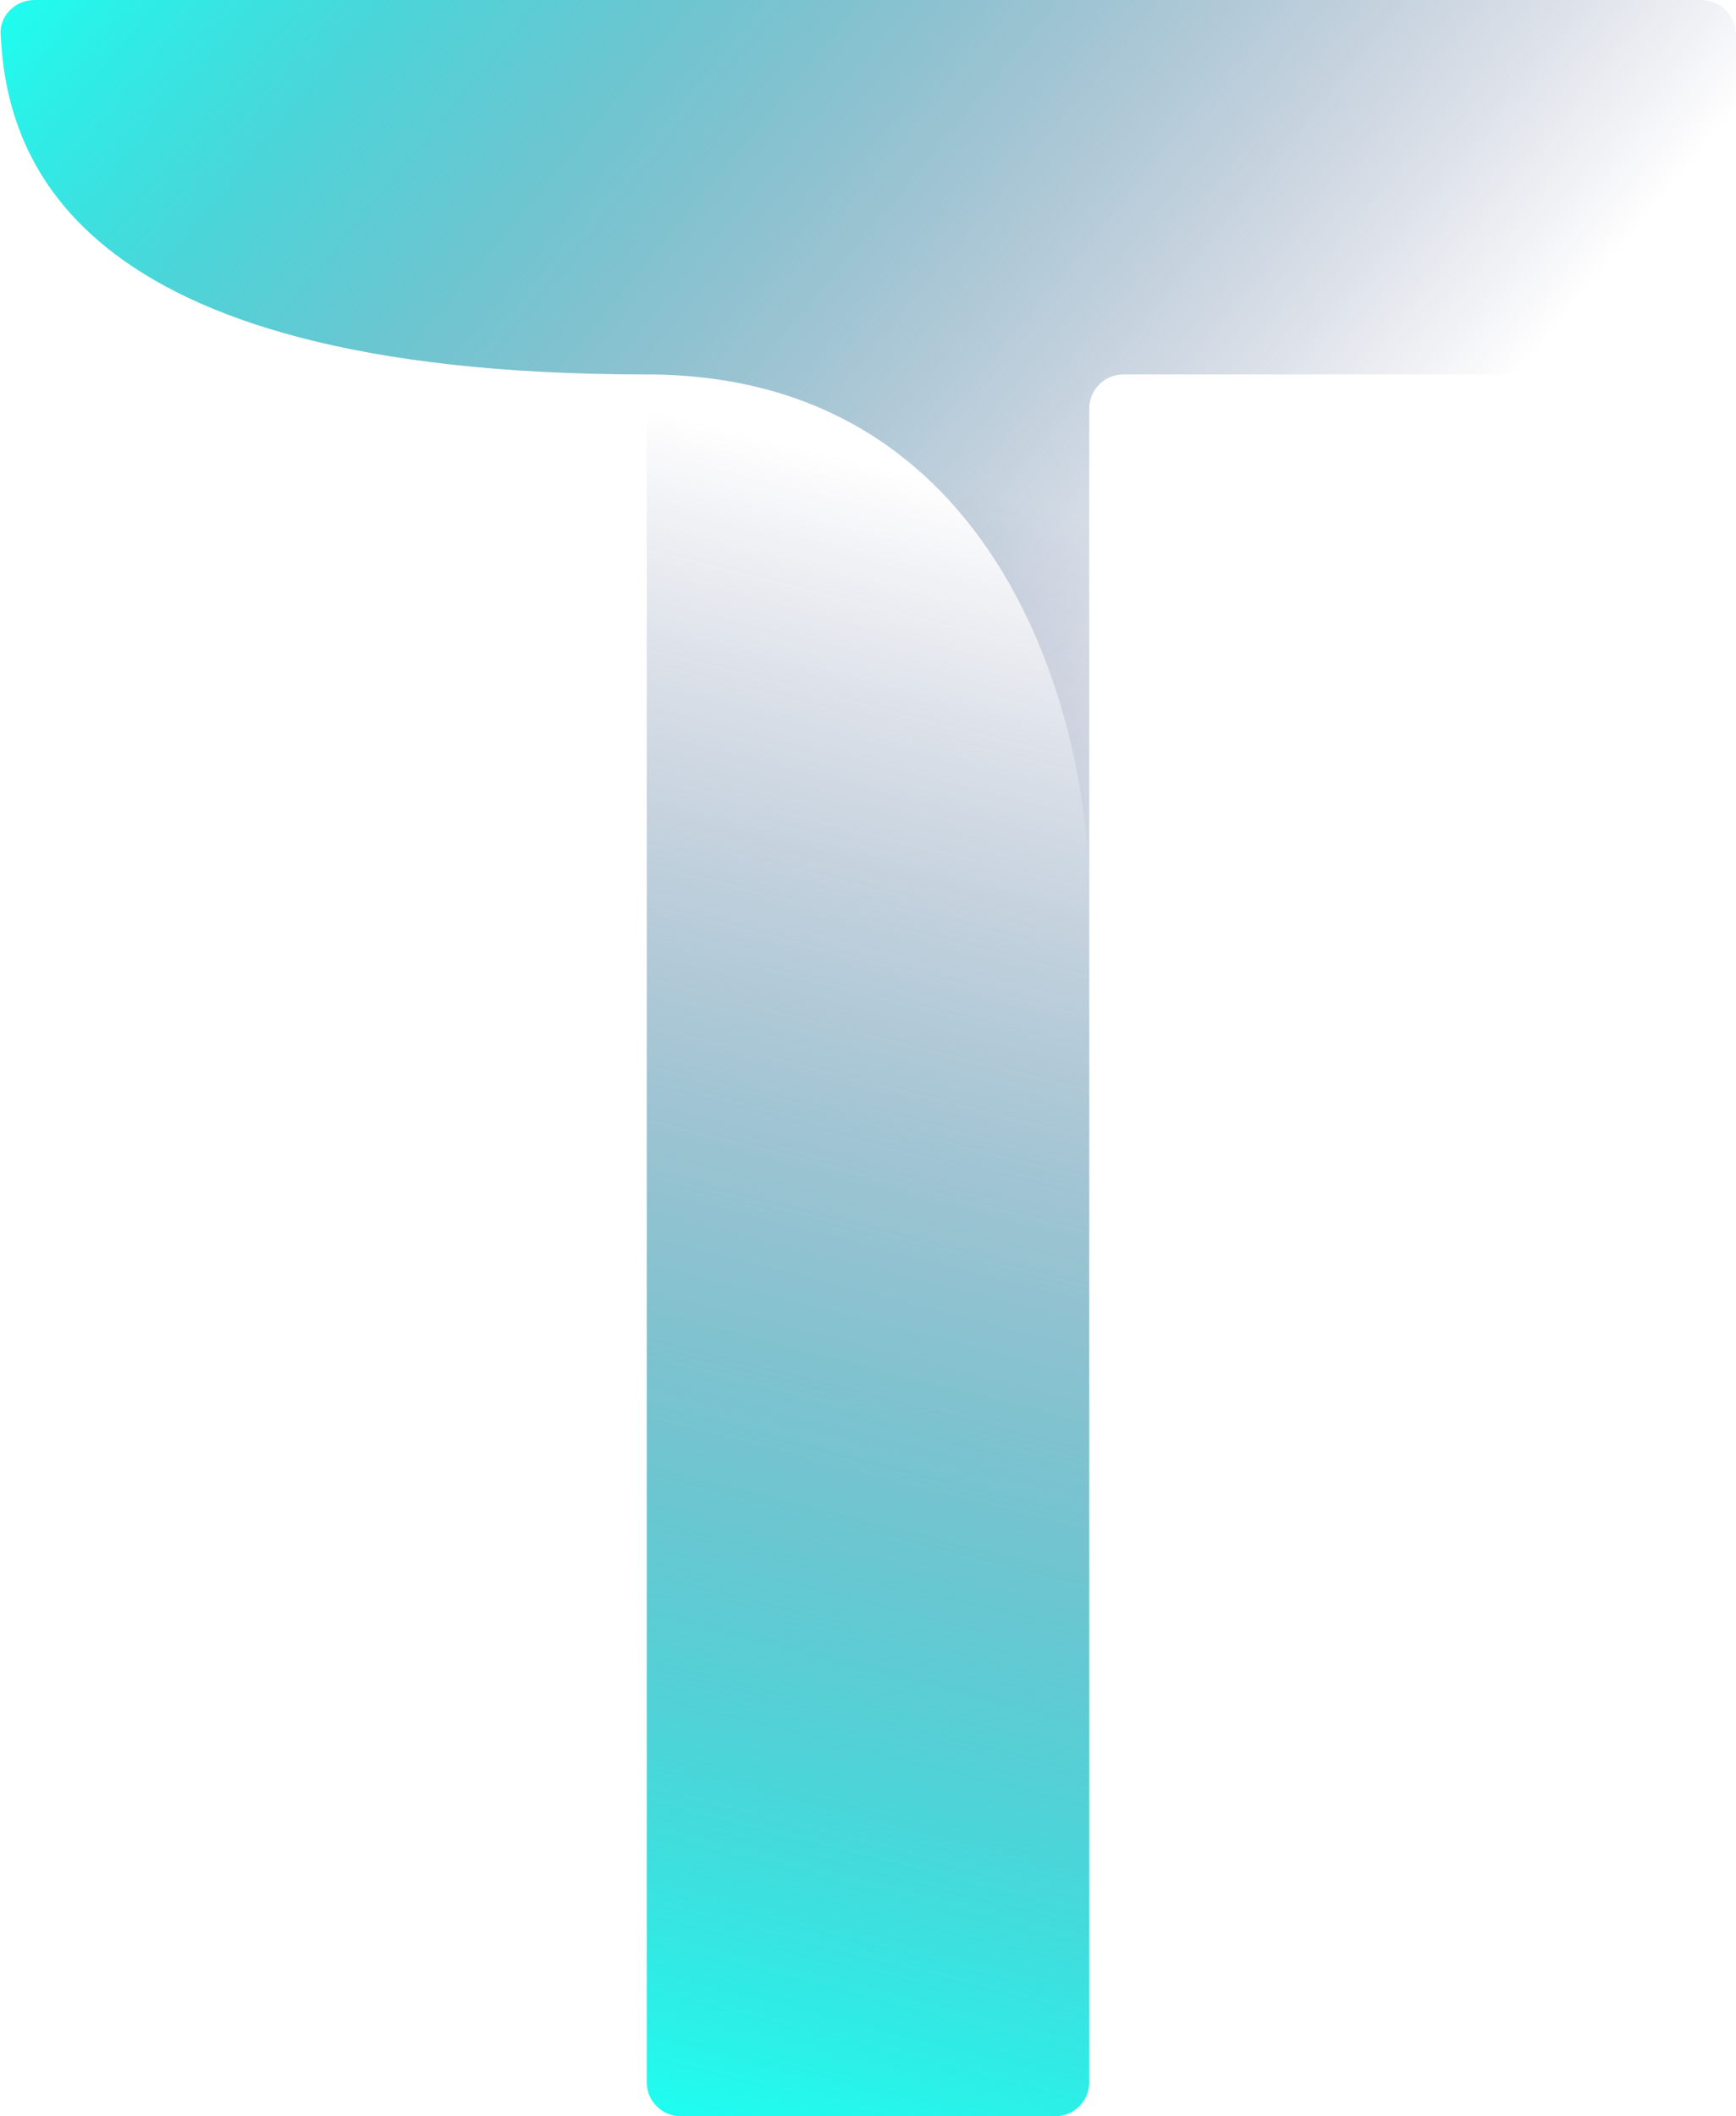 <svg width="306" height="373" viewBox="0 0 306 373" fill="none" xmlns="http://www.w3.org/2000/svg">
<path d="M114 367V66H192V367C192 370.314 189.314 373 186 373H120C116.686 373 114 370.314 114 367Z" fill="url(#paint0_linear_1_20)"/>
<path d="M114 66C11.216 66 1.104 26.574 0.109 5.99C-0.051 2.68 2.771 5.72247e-06 6.085 5.71916e-06L299.807 0C303.121 0 306 2.699 306 6.013V59.987C306 63.301 303.314 66 300 66H198C194.686 66 192 68.686 192 72V157.5C192 127 176.4 66 114 66Z" fill="url(#paint1_linear_1_20)"/>
<defs>
<linearGradient id="paint0_linear_1_20" x1="192" y1="66" x2="113.761" y2="373.44" gradientUnits="userSpaceOnUse">
<stop offset="0.078" stop-color="#070A50" stop-opacity="0"/>
<stop offset="1" stop-color="#1EFFF1"/>
</linearGradient>
<linearGradient id="paint1_linear_1_20" x1="-7.87782e-06" y1="1.21627e-05" x2="192" y2="158" gradientUnits="userSpaceOnUse">
<stop stop-color="#1EFFF1"/>
<stop offset="1" stop-color="#070A50" stop-opacity="0"/>
</linearGradient>
</defs>
</svg>
